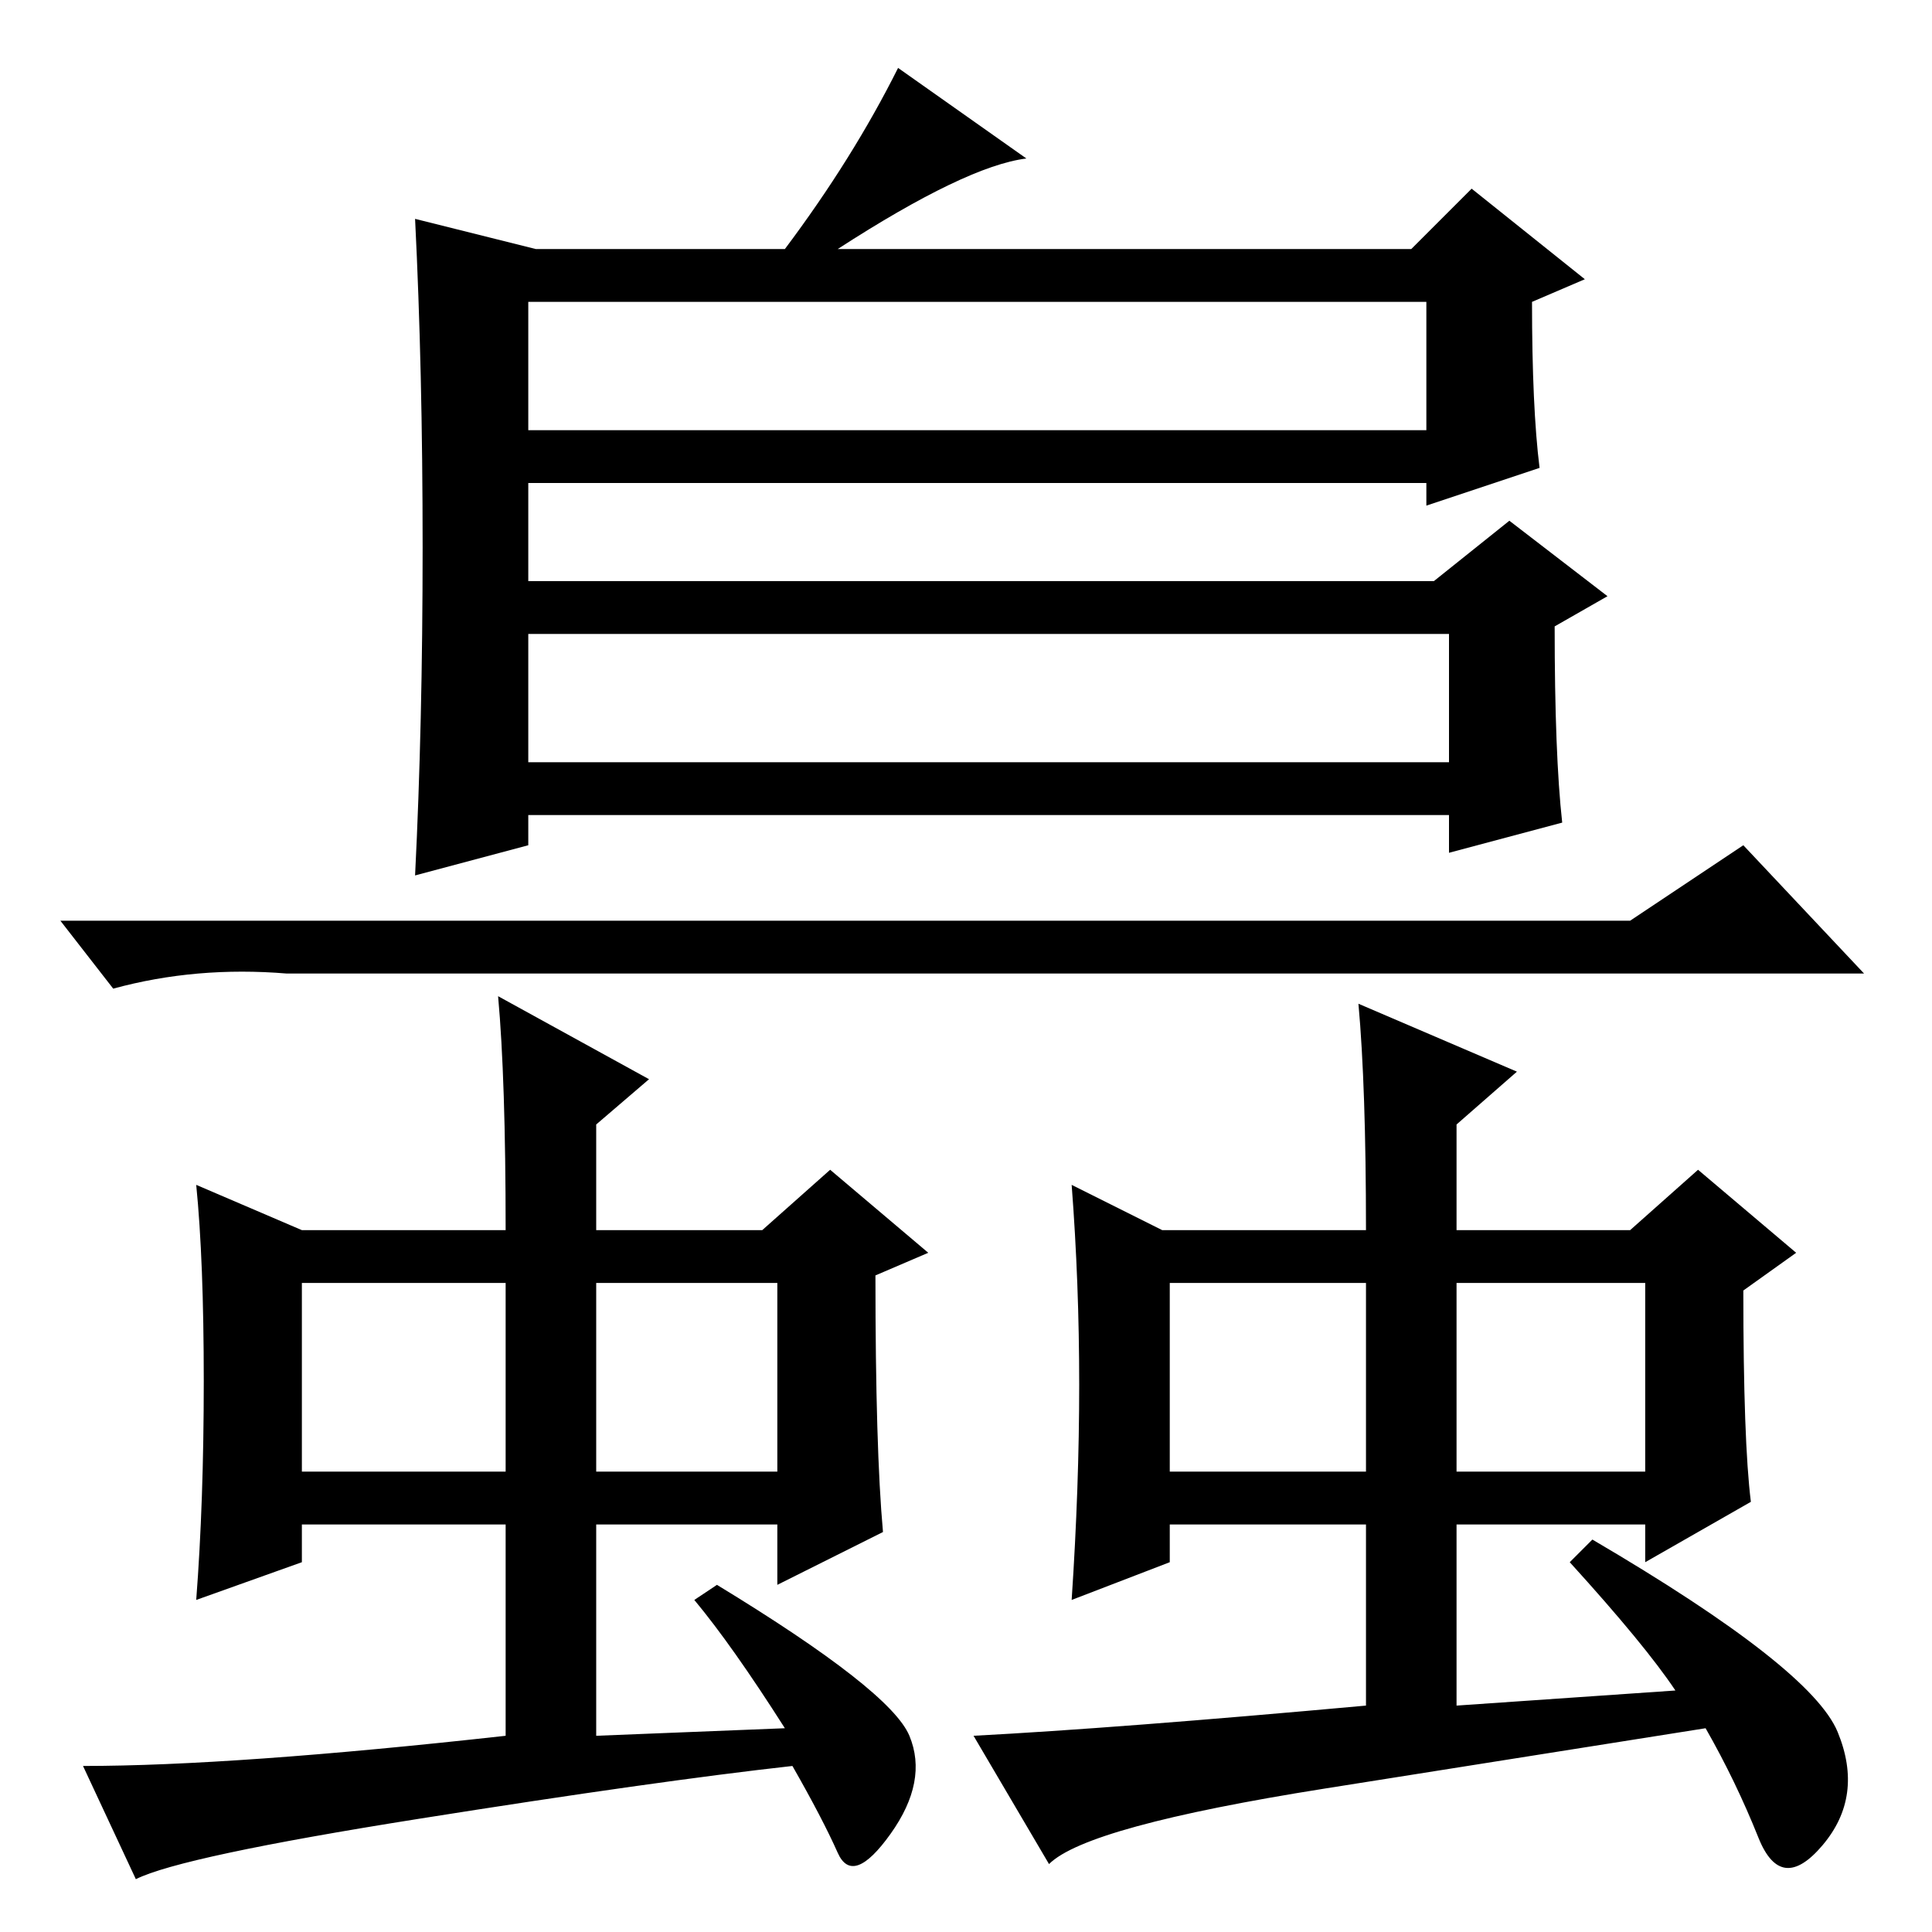 <?xml version="1.0" standalone="no"?>
<!DOCTYPE svg PUBLIC "-//W3C//DTD SVG 1.1//EN" "http://www.w3.org/Graphics/SVG/1.1/DTD/svg11.dtd" >
<svg xmlns="http://www.w3.org/2000/svg" xmlns:xlink="http://www.w3.org/1999/xlink" version="1.1" viewBox="0 -36 256 256">
  <g transform="matrix(1 0 0 -1 0 220)">
   <path fill="currentColor"
d="M207 147l-15 -4v5h-122v-4l-15 -4q1 20 1 43.5t-1 43.5l16 -4h33q9 12 15 24l17 -12q-8 -1 -25 -12h76l8 8l15 -12l-7 -3q0 -14 1 -22l-15 -5v3h-119v-13h120l10 8l13 -10l-7 -4q0 -17 1 -26zM70 199h119v17h-119v-17zM70 155h122v17h-122v-17zM55.5 15
q-31.5 -5 -37.5 -8l-7 15q20 0 56 4v28h-27v-5l-14 -5q1 13 1 29t-1 26l14 -6h27q0 20 -1 31l20 -11l-7 -6v-14h22l9 8l13 -11l-7 -3q0 -23 1 -34l-14 -7v8h-24v-28l25 1q-7 11 -12 17l3 2q23 -14 25.5 -20t-2.5 -13t-7 -2.5t-6 11.5q-18 -2 -49.5 -7zM175.5 19
q-31.5 -5 -36.5 -10l-10 17q19 1 52 4v24h-26v-5l-13 -5q1 15 1 28.5t-1 26.5l12 -6h27q0 19 -1 30l21 -9l-8 -7v-14h23l9 8l13 -11l-7 -5q0 -20 1 -28l-14 -8v5h-25v-24l29 2q-4 6 -14 17l3 3q29 -17 32.5 -25.5t-2 -15t-8.5 1t-7 14.5q-19 -3 -50.5 -8zM40 61h27v25h-27
v-25zM79 61h24v25h-24v-25zM155 61h26v25h-26v-25zM193 61h25v25h-25v-25zM38 127q-12 1 -23 -2l-7 9h208l15 10l16 -17h-209z" />
  </g>

</svg>
